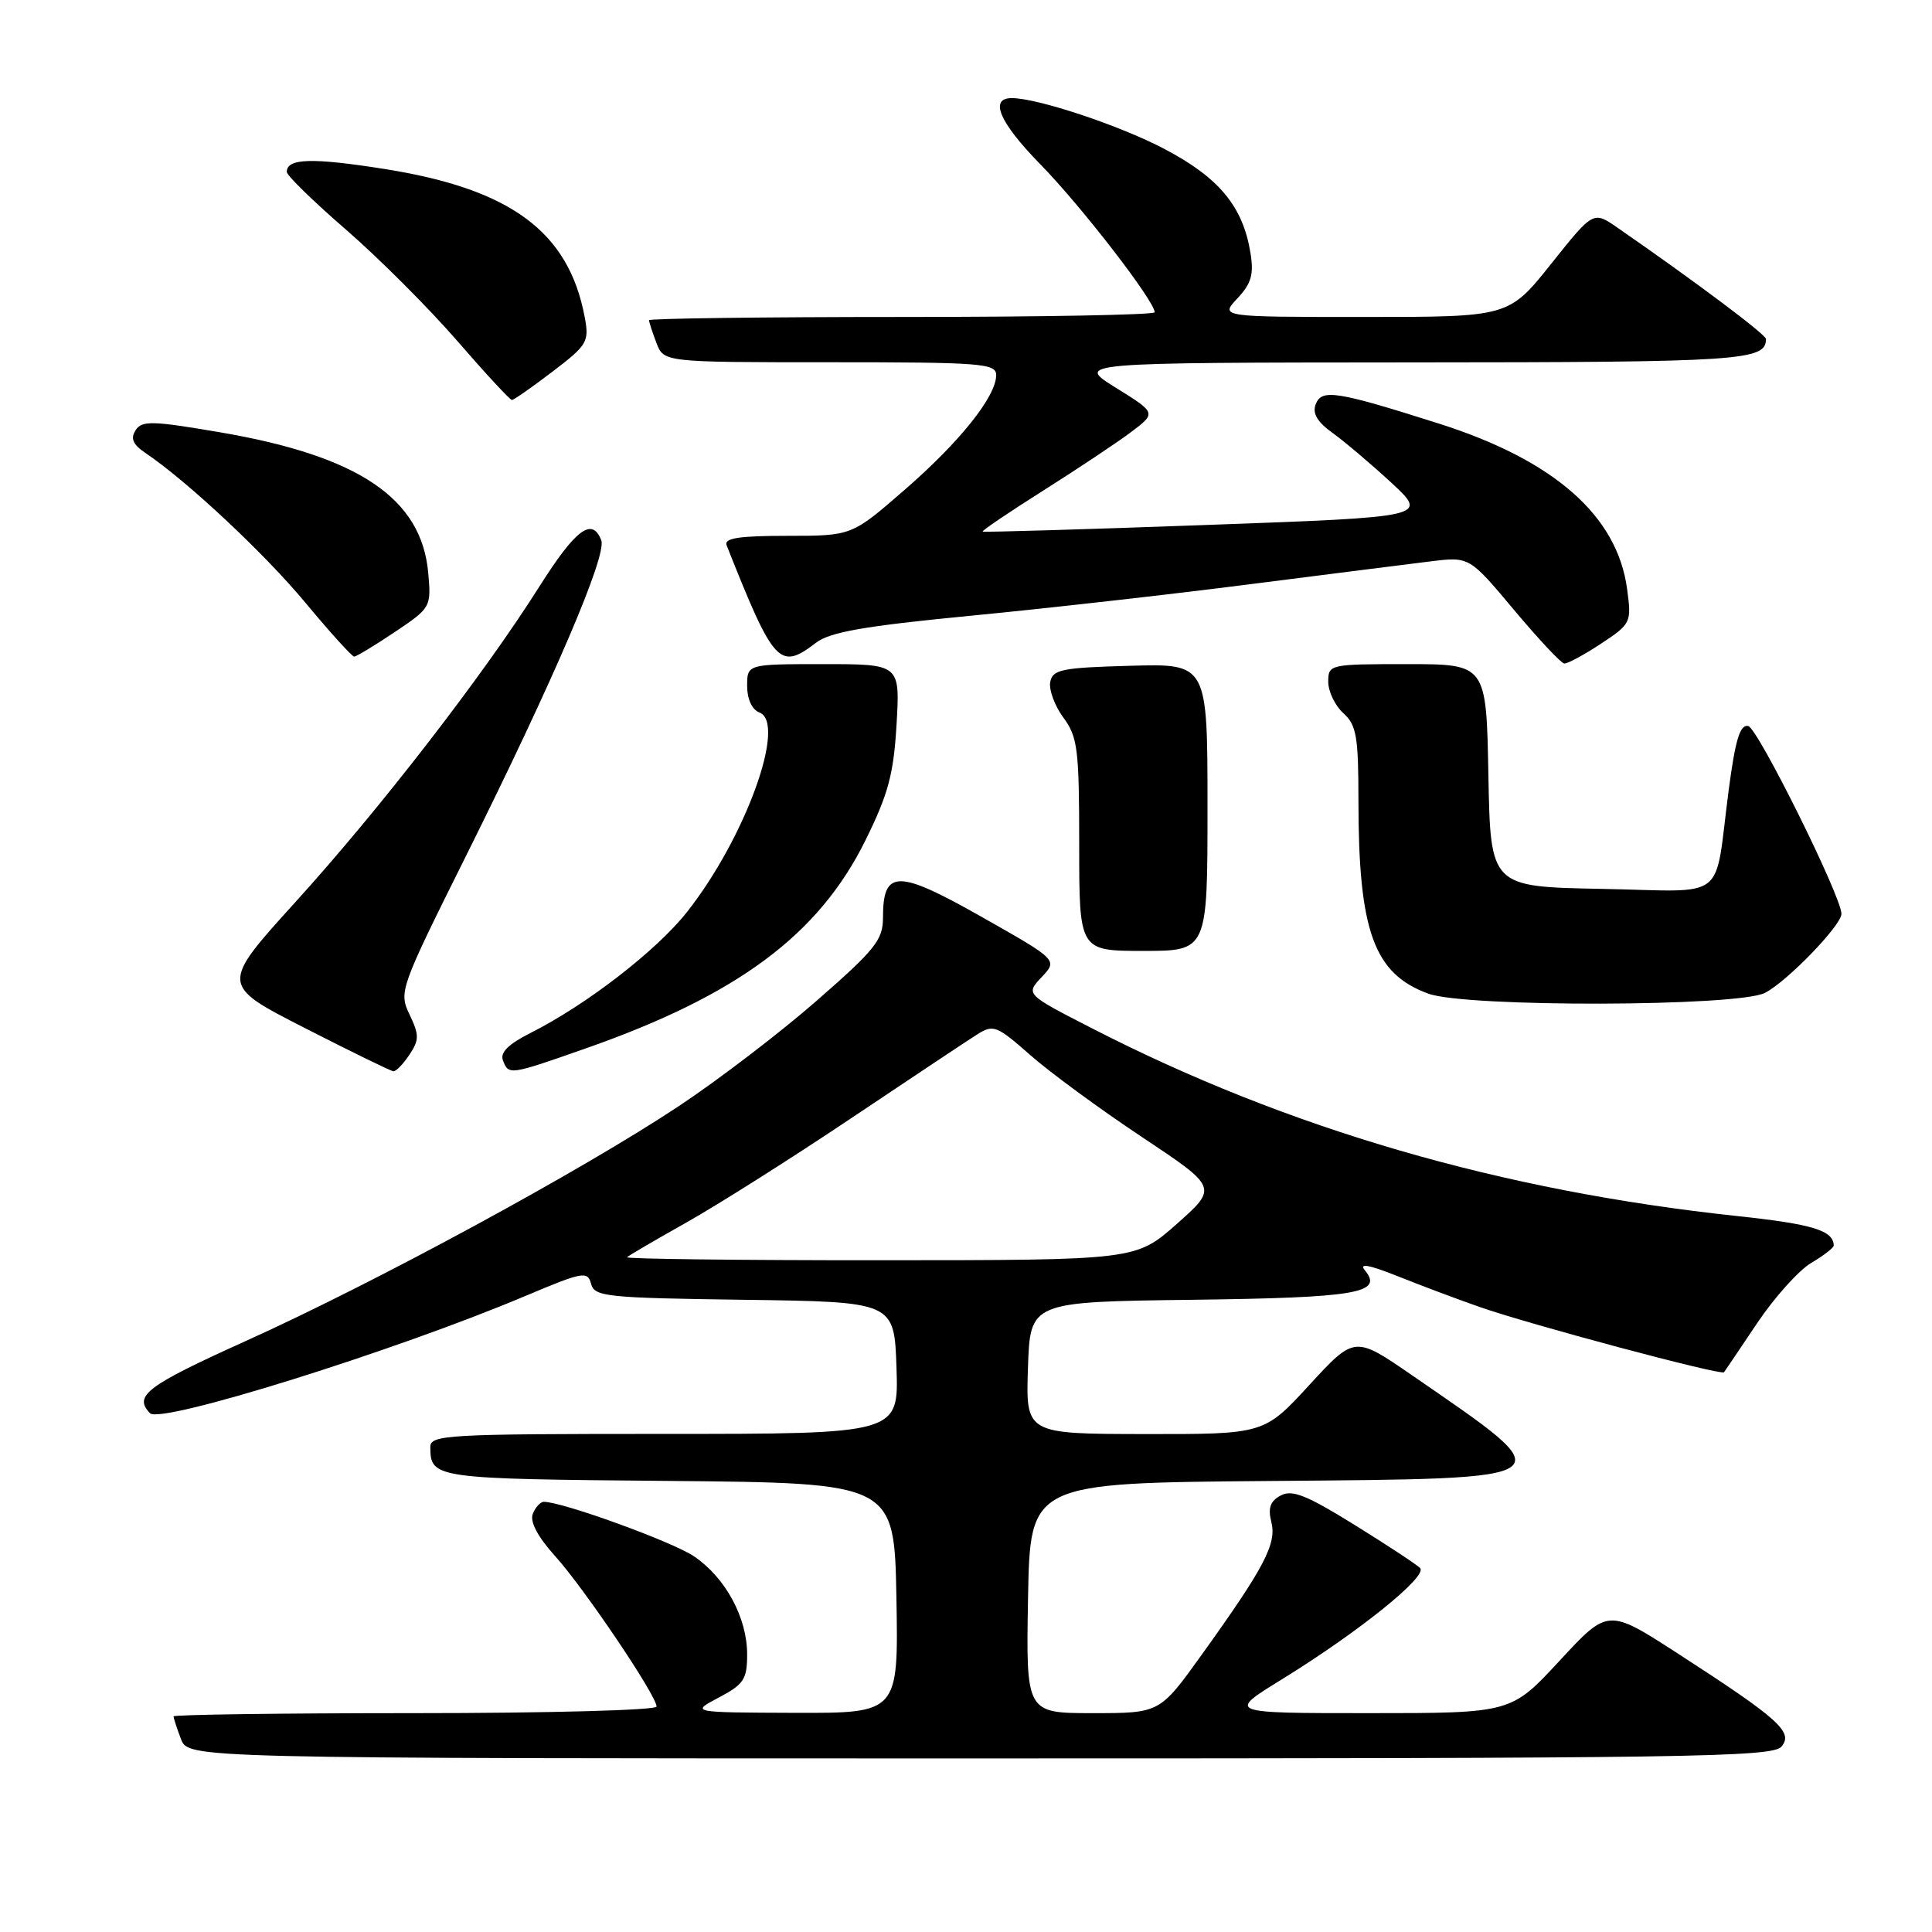 <?xml version="1.0" encoding="UTF-8" standalone="no"?>
<!DOCTYPE svg PUBLIC "-//W3C//DTD SVG 1.1//EN" "http://www.w3.org/Graphics/SVG/1.1/DTD/svg11.dtd" >
<svg xmlns="http://www.w3.org/2000/svg" xmlns:xlink="http://www.w3.org/1999/xlink" version="1.1" viewBox="0 0 256 256">
 <g >
 <path fill="currentColor"
d=" M 236.06 231.43 C 237.66 229.50 235.74 227.78 222.29 219.08 C 213.07 213.12 213.07 213.12 206.65 220.06 C 200.23 227.00 200.23 227.00 181.41 227.00 C 162.59 227.00 162.59 227.00 169.84 222.53 C 180.03 216.25 189.24 208.84 188.17 207.77 C 187.69 207.29 183.75 204.70 179.43 202.02 C 173.14 198.12 171.21 197.35 169.70 198.16 C 168.31 198.90 167.99 199.82 168.46 201.68 C 169.18 204.57 167.56 207.66 159.24 219.25 C 153.68 227.00 153.68 227.00 144.81 227.00 C 135.95 227.00 135.95 227.00 136.22 211.75 C 136.50 196.50 136.50 196.50 168.15 196.24 C 208.00 195.90 207.49 196.28 187.13 182.25 C 179.50 176.99 179.50 176.99 173.50 183.51 C 167.50 190.04 167.50 190.04 151.71 190.02 C 135.92 190.00 135.92 190.00 136.21 181.25 C 136.50 172.50 136.50 172.50 157.92 172.23 C 179.80 171.95 183.36 171.35 180.85 168.32 C 180.04 167.35 181.37 167.58 185.09 169.06 C 188.06 170.25 192.97 172.10 196.00 173.16 C 202.59 175.48 228.07 182.29 228.44 181.83 C 228.58 181.65 230.56 178.71 232.84 175.31 C 235.13 171.90 238.35 168.32 240.00 167.34 C 241.65 166.37 242.99 165.33 242.98 165.03 C 242.93 163.04 240.16 162.20 230.25 161.14 C 198.91 157.80 170.68 149.59 144.70 136.26 C 135.89 131.74 135.89 131.74 138.03 129.47 C 140.16 127.20 140.16 127.20 130.07 121.49 C 118.91 115.17 117.00 115.19 117.00 121.59 C 117.00 124.54 115.98 125.82 108.25 132.57 C 103.44 136.78 95.23 143.06 90.00 146.53 C 77.17 155.06 49.80 169.91 32.59 177.68 C 19.43 183.62 17.65 184.96 19.88 187.26 C 21.30 188.72 52.25 179.05 69.67 171.70 C 77.23 168.51 77.87 168.39 78.32 170.11 C 78.76 171.82 80.30 171.98 98.65 172.23 C 118.50 172.50 118.50 172.50 118.79 181.25 C 119.08 190.00 119.08 190.00 88.04 190.00 C 59.14 190.00 57.00 190.12 57.02 191.75 C 57.05 195.90 57.46 195.96 88.55 196.23 C 118.50 196.50 118.50 196.50 118.78 211.75 C 119.05 227.00 119.05 227.00 105.28 226.96 C 91.50 226.91 91.50 226.91 95.25 224.93 C 98.56 223.18 99.00 222.52 99.00 219.21 C 99.00 214.36 96.15 209.08 91.99 206.24 C 89.16 204.31 74.55 199.00 72.06 199.00 C 71.59 199.00 70.94 199.73 70.59 200.61 C 70.20 201.65 71.26 203.65 73.57 206.21 C 77.41 210.46 87.00 224.68 87.00 226.13 C 87.00 226.61 72.60 227.00 55.00 227.00 C 37.40 227.00 23.00 227.20 23.00 227.43 C 23.00 227.67 23.44 229.02 23.98 230.43 C 24.95 233.00 24.95 233.00 129.85 233.00 C 223.93 233.00 234.89 232.84 236.06 231.43 Z  M 54.25 139.76 C 55.56 137.78 55.56 137.15 54.27 134.44 C 52.83 131.43 52.98 131.01 61.74 113.43 C 73.37 90.09 80.44 73.59 79.67 71.59 C 78.47 68.47 76.28 70.11 71.45 77.75 C 64.08 89.42 50.35 107.18 39.17 119.50 C 29.20 130.50 29.20 130.50 40.35 136.20 C 46.48 139.33 51.78 141.92 52.13 141.95 C 52.47 141.98 53.43 140.99 54.25 139.76 Z  M 77.67 138.90 C 97.73 131.86 108.49 123.86 114.66 111.38 C 117.71 105.21 118.41 102.58 118.80 95.97 C 119.26 88.00 119.26 88.00 109.13 88.00 C 99.00 88.00 99.00 88.00 99.00 90.89 C 99.00 92.64 99.64 94.03 100.63 94.41 C 104.29 95.81 98.74 111.09 91.02 120.86 C 86.96 125.99 77.71 133.14 70.28 136.88 C 67.37 138.35 66.24 139.47 66.64 140.50 C 67.40 142.49 67.48 142.48 77.67 138.90 Z  M 233.87 131.56 C 236.82 130.04 244.00 122.61 244.00 121.09 C 244.00 118.80 232.91 96.47 231.65 96.20 C 230.56 95.97 229.94 98.00 229.06 104.70 C 227.08 119.75 229.21 118.10 212.22 117.78 C 197.50 117.50 197.50 117.50 197.22 102.75 C 196.95 88.00 196.95 88.00 186.47 88.00 C 176.15 88.00 176.00 88.03 176.00 90.35 C 176.00 91.63 176.90 93.50 178.00 94.50 C 179.74 96.07 180.00 97.58 180.00 106.02 C 180.00 123.40 182.04 129.04 189.28 131.67 C 194.27 133.49 230.32 133.40 233.87 131.56 Z  M 160.00 106.97 C 160.00 87.93 160.00 87.93 149.76 88.22 C 140.67 88.47 139.48 88.71 139.16 90.37 C 138.97 91.40 139.75 93.52 140.90 95.08 C 142.80 97.65 143.00 99.27 143.00 111.96 C 143.00 126.00 143.00 126.00 151.50 126.00 C 160.00 126.00 160.00 126.00 160.00 106.97 Z  M 212.13 85.30 C 216.13 82.65 216.20 82.50 215.60 78.05 C 214.30 68.33 205.93 60.98 190.67 56.13 C 177.07 51.81 175.13 51.51 174.34 53.56 C 173.87 54.77 174.54 55.91 176.59 57.38 C 178.19 58.53 181.69 61.50 184.38 63.98 C 189.25 68.50 189.25 68.50 159.88 69.56 C 143.72 70.15 130.37 70.54 130.21 70.44 C 130.05 70.34 133.65 67.90 138.21 65.02 C 142.77 62.14 148.01 58.65 149.86 57.26 C 153.23 54.72 153.23 54.72 147.86 51.38 C 142.50 48.05 142.50 48.05 187.05 48.02 C 230.81 48.00 234.00 47.79 234.00 44.92 C 234.00 44.33 224.74 37.38 214.31 30.16 C 211.12 27.95 211.12 27.95 205.52 34.98 C 199.91 42.00 199.91 42.00 180.78 42.00 C 161.65 42.00 161.65 42.00 163.96 39.54 C 165.81 37.57 166.16 36.36 165.69 33.50 C 164.69 27.34 161.52 23.52 154.24 19.71 C 148.36 16.62 137.47 13.00 134.07 13.00 C 131.04 13.00 132.42 16.22 137.83 21.75 C 143.27 27.30 153.00 39.90 153.00 41.38 C 153.00 41.72 137.93 42.00 119.50 42.00 C 101.07 42.00 86.00 42.20 86.00 42.43 C 86.00 42.67 86.44 44.02 86.98 45.43 C 87.95 48.00 87.95 48.00 109.98 48.00 C 130.02 48.00 132.00 48.15 132.00 49.70 C 132.00 52.52 127.21 58.53 119.84 64.93 C 112.86 71.00 112.86 71.00 104.32 71.00 C 97.90 71.00 95.91 71.31 96.28 72.25 C 102.55 88.06 103.29 88.87 108.12 85.17 C 109.97 83.75 114.49 82.96 128.50 81.60 C 138.40 80.65 155.05 78.77 165.50 77.43 C 175.95 76.10 186.80 74.72 189.60 74.38 C 194.70 73.76 194.70 73.76 200.60 80.80 C 203.85 84.68 206.85 87.88 207.27 87.92 C 207.70 87.96 209.88 86.78 212.13 85.30 Z  M 52.31 83.75 C 57.09 80.54 57.15 80.45 56.74 75.88 C 55.85 66.03 47.52 60.42 29.20 57.29 C 20.14 55.74 18.79 55.71 17.96 57.02 C 17.27 58.10 17.61 58.90 19.24 60.00 C 24.78 63.73 35.01 73.30 40.45 79.84 C 43.72 83.78 46.64 87.00 46.93 87.00 C 47.22 87.00 49.64 85.54 52.31 83.75 Z  M 73.20 49.25 C 77.83 45.72 78.09 45.29 77.48 42.03 C 75.36 30.72 67.71 25.05 51.01 22.40 C 41.33 20.87 38.00 20.97 38.00 22.78 C 38.00 23.25 41.54 26.70 45.87 30.45 C 50.19 34.20 56.80 40.81 60.55 45.13 C 64.30 49.46 67.58 53.00 67.83 53.00 C 68.08 53.00 70.50 51.31 73.20 49.25 Z  M 83.08 166.59 C 83.31 166.36 86.88 164.28 91.00 161.96 C 95.12 159.64 104.96 153.42 112.86 148.12 C 120.76 142.83 128.24 137.85 129.49 137.06 C 131.62 135.72 132.07 135.89 136.48 139.77 C 139.07 142.06 145.73 146.95 151.28 150.64 C 161.37 157.35 161.37 157.35 155.94 162.17 C 150.50 166.98 150.50 166.98 116.58 166.99 C 97.93 167.00 82.85 166.81 83.08 166.59 Z "/>
</g>
</svg>